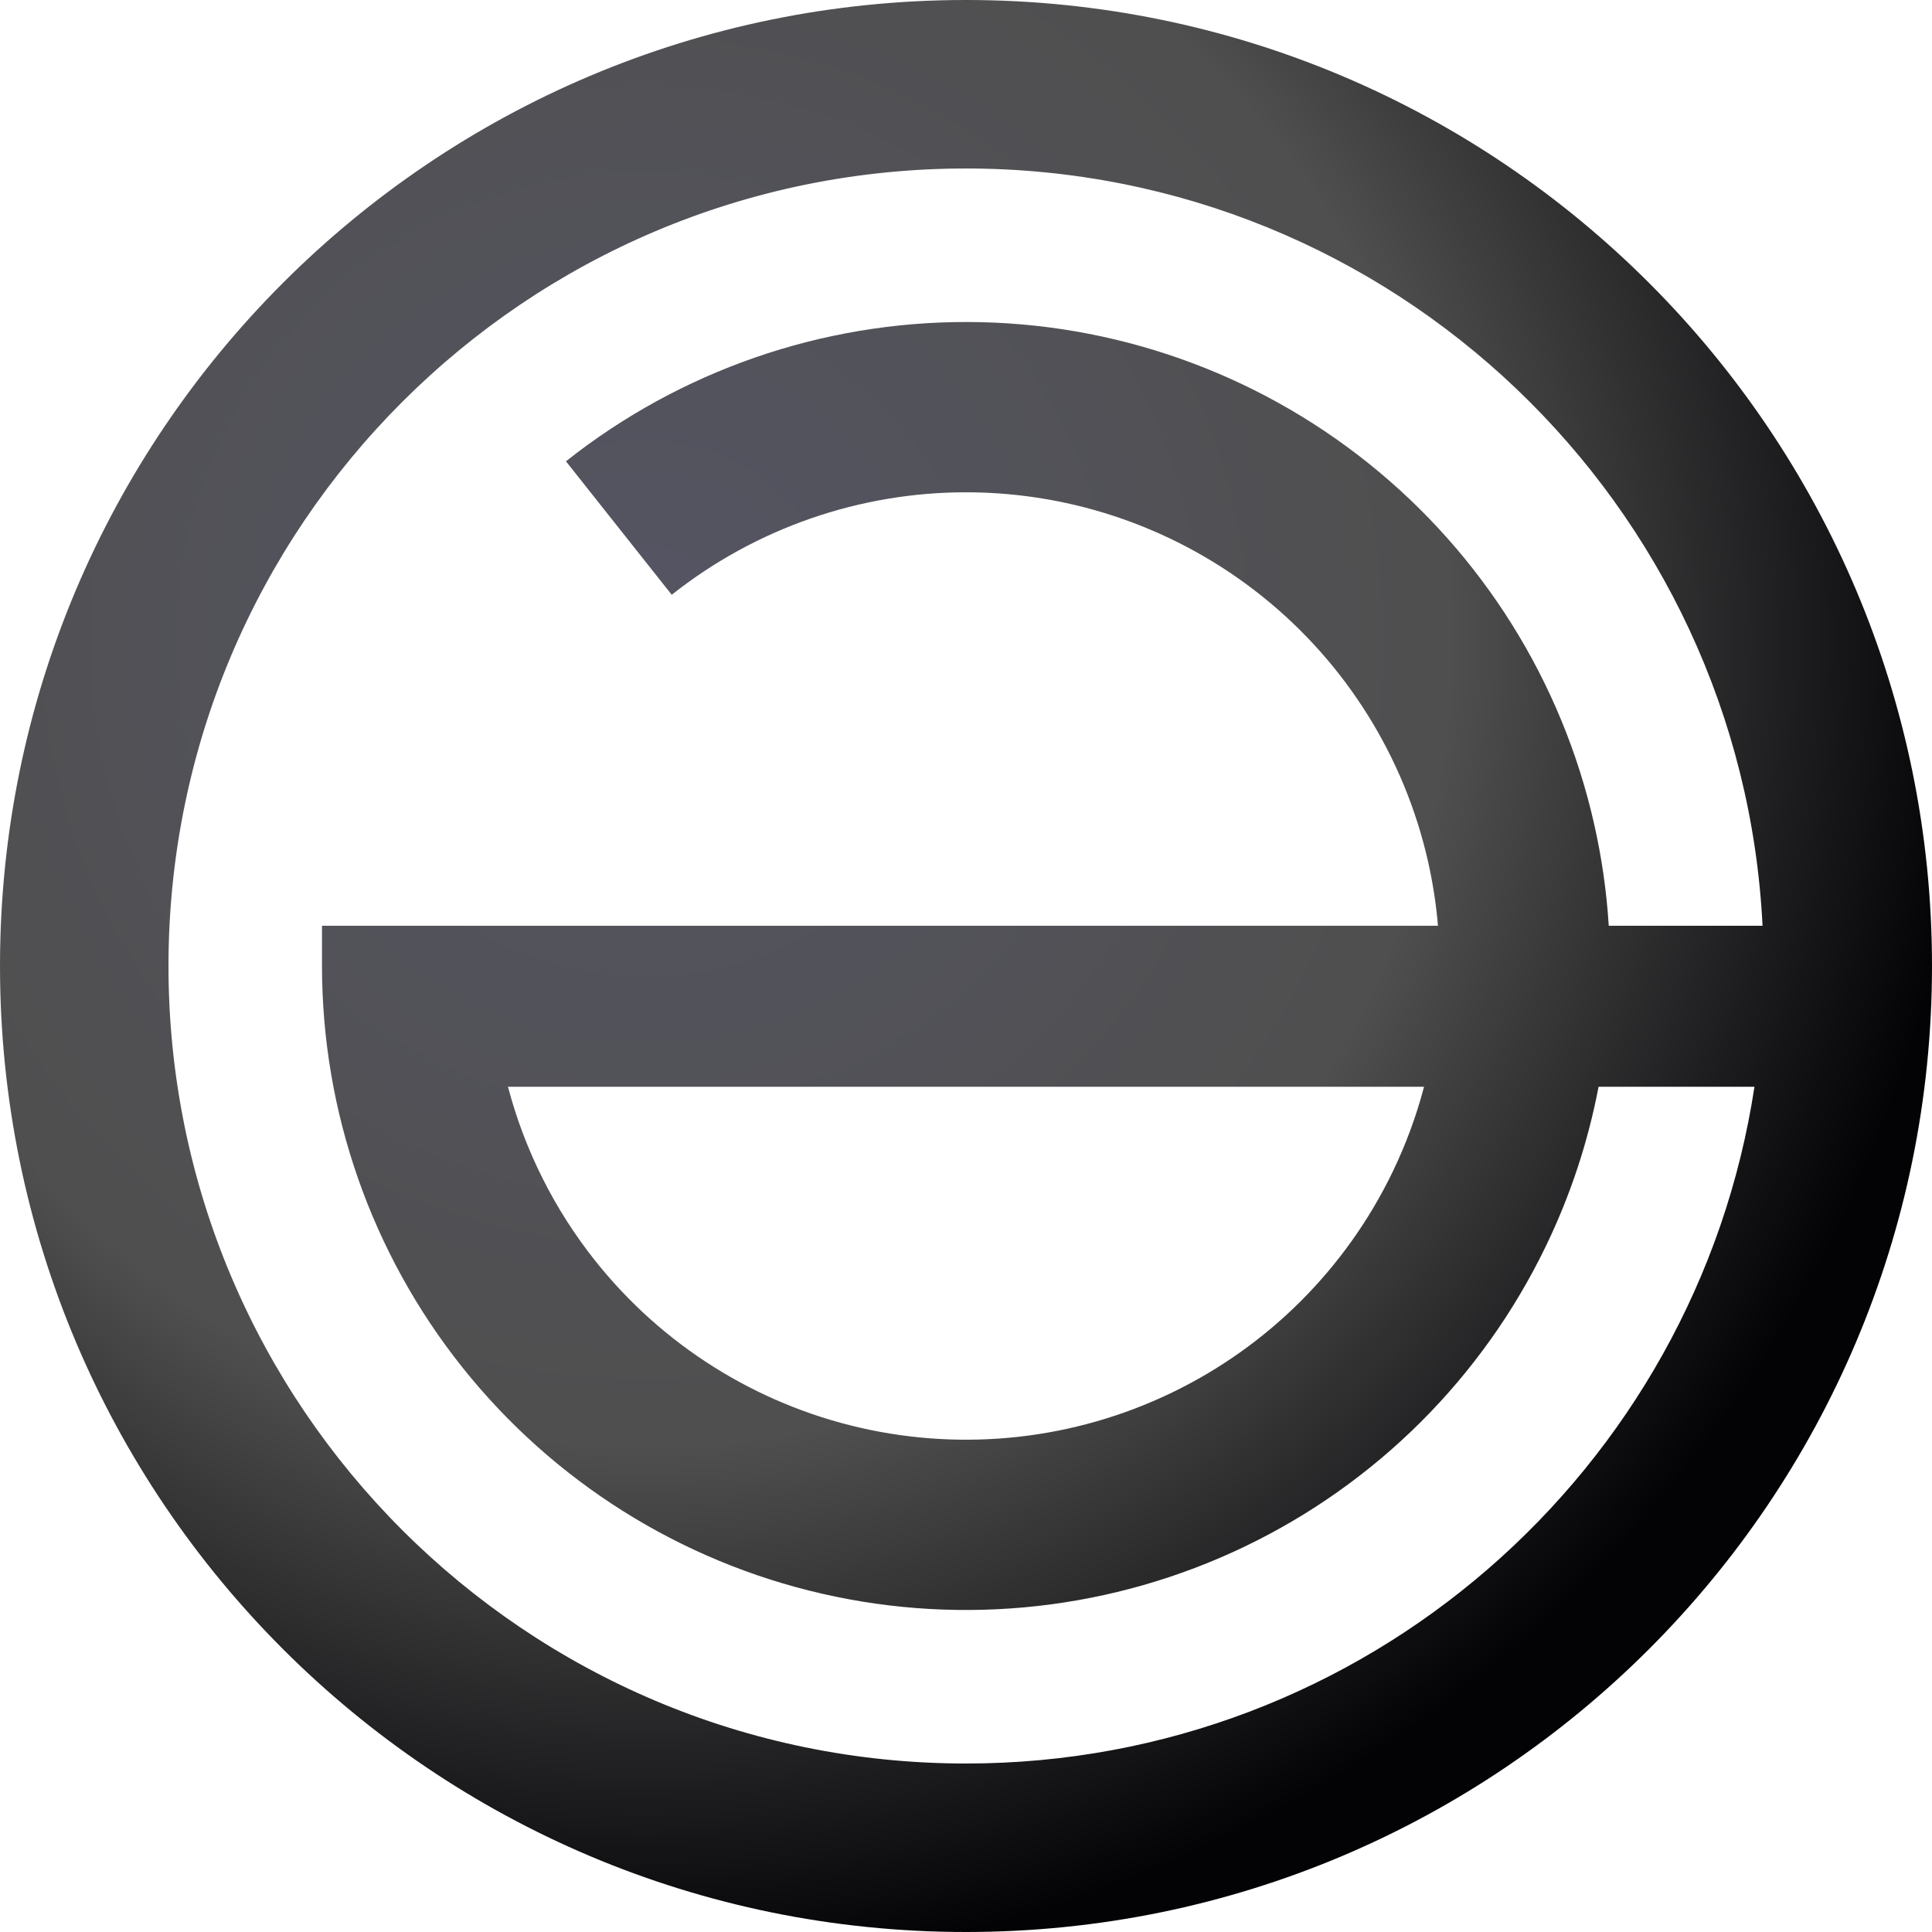 <svg width="48" height="48" viewBox="0 0 48 48" fill="none" xmlns="http://www.w3.org/2000/svg">
<path fill-rule="evenodd" clip-rule="evenodd" d="M48 24C48 37.255 37.255 48 24 48C10.745 48 0 37.255 0 24C0 10.745 10.745 0 24 0C37.255 0 48 10.745 48 24ZM4.186 24C4.186 34.943 13.057 43.814 24 43.814C33.923 43.814 42.143 36.52 43.589 27H39.716C39.456 28.364 39.018 29.697 38.405 30.963C36.829 34.225 34.192 36.855 30.926 38.423C27.661 39.991 23.959 40.405 20.428 39.596C16.897 38.788 13.745 36.804 11.487 33.971C9.229 31.138 8 27.623 8 24V23H10H35.726C35.681 22.465 35.598 21.931 35.479 21.402C34.89 18.803 33.438 16.481 31.358 14.815C29.278 13.149 26.695 12.238 24.03 12.231C21.366 12.224 18.777 13.122 16.689 14.777L14.061 11.461C16.9 9.211 20.419 7.991 24.041 8C27.664 8.009 31.176 9.248 34.003 11.513C36.831 13.778 38.806 16.935 39.605 20.468C39.795 21.305 39.916 22.152 39.969 23H43.79C43.269 12.521 34.608 4.186 24 4.186C13.057 4.186 4.186 13.057 4.186 24ZM35.38 27H12.62C13.034 28.57 13.771 30.048 14.796 31.334C16.457 33.418 18.775 34.877 21.373 35.472C23.97 36.067 26.693 35.763 29.095 34.609C31.497 33.456 33.436 31.521 34.596 29.122C34.927 28.437 35.189 27.727 35.38 27Z" fill="url(#paint0_radial_54_2860)"/>
<defs>
<radialGradient id="paint0_radial_54_2860" cx="0" cy="0" r="1" gradientUnits="userSpaceOnUse" gradientTransform="translate(16 16) rotate(75.964) scale(32.985)">
<stop stop-color="#555564"/>
<stop offset="0.605" stop-color="#4F4F4F"/>
<stop offset="1" stop-color="#030306"/>
</radialGradient>
</defs>
</svg>
